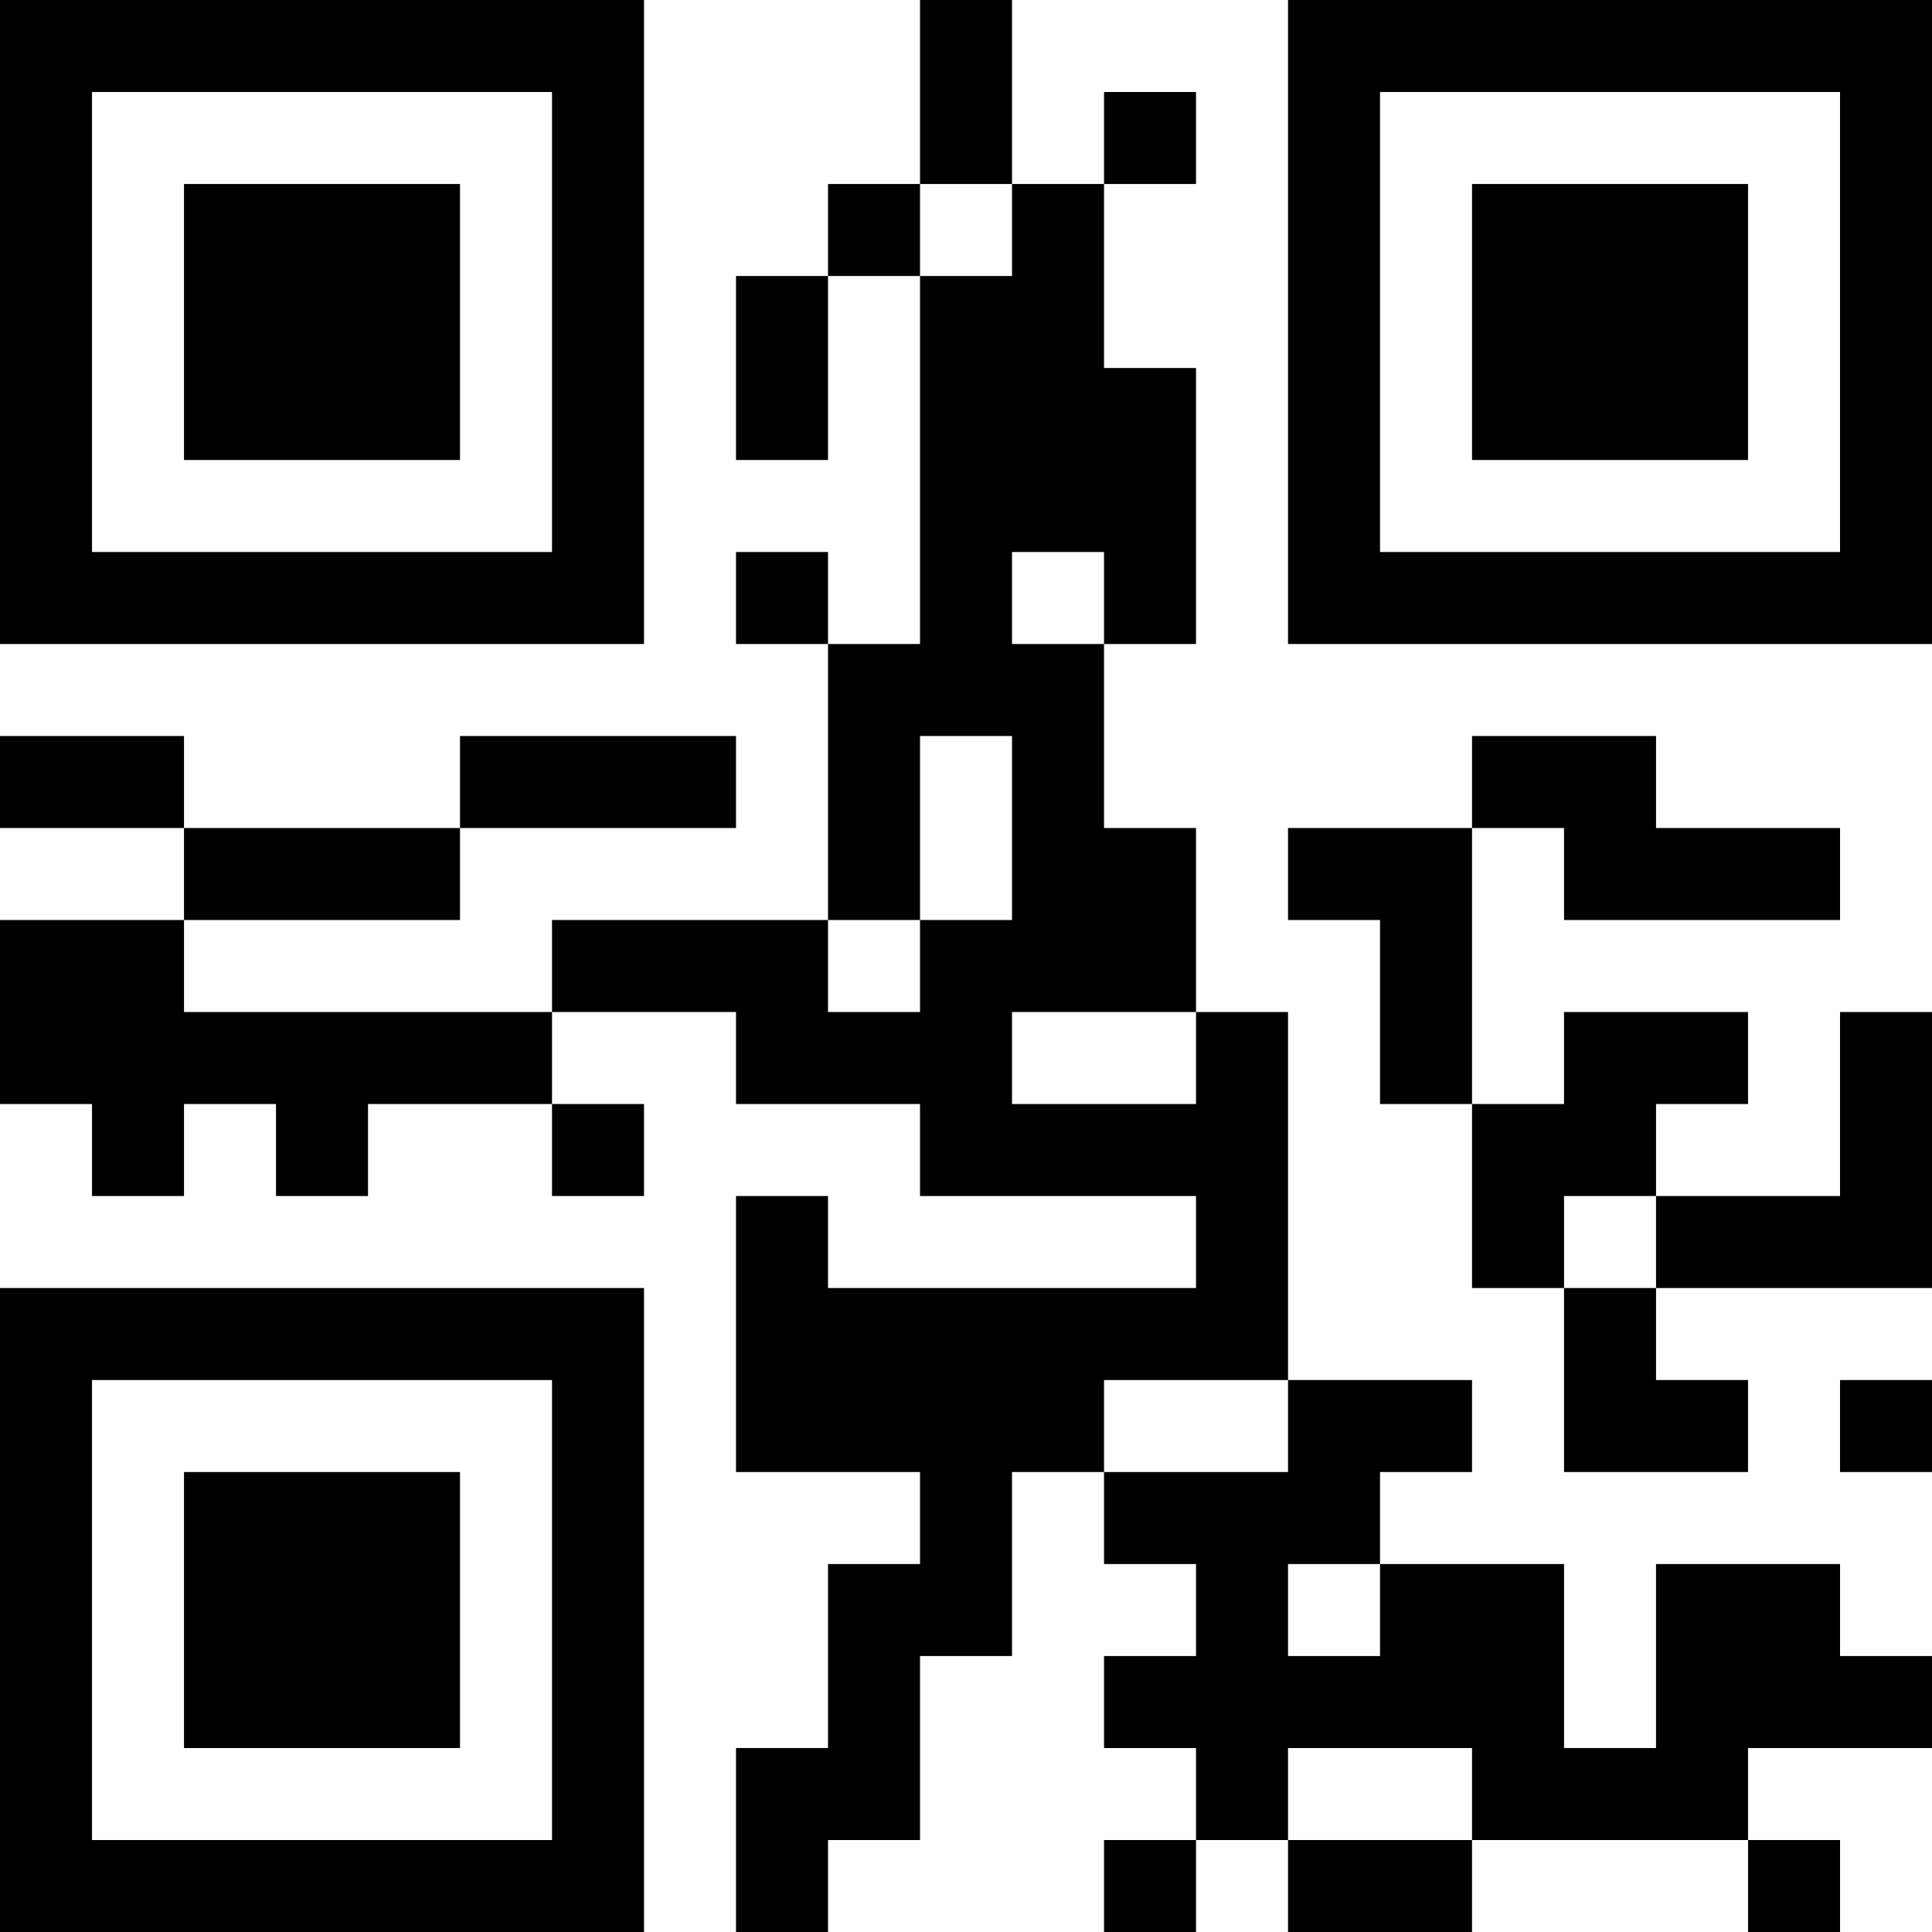 <?xml version="1.0" encoding="UTF-8"?>
<svg xmlns="http://www.w3.org/2000/svg" version="1.1" width="200" height="200" viewBox="0 0 200 200"><rect x="0" y="0" width="200" height="200" fill="#ffffff"/><g transform="scale(9.524)"><g transform="translate(0,0)"><path fill-rule="evenodd" d="M10 0L10 2L9 2L9 3L8 3L8 5L9 5L9 3L10 3L10 7L9 7L9 6L8 6L8 7L9 7L9 10L6 10L6 11L2 11L2 10L5 10L5 9L8 9L8 8L5 8L5 9L2 9L2 8L0 8L0 9L2 9L2 10L0 10L0 12L1 12L1 13L2 13L2 12L3 12L3 13L4 13L4 12L6 12L6 13L7 13L7 12L6 12L6 11L8 11L8 12L10 12L10 13L13 13L13 14L9 14L9 13L8 13L8 16L10 16L10 17L9 17L9 19L8 19L8 21L9 21L9 20L10 20L10 18L11 18L11 16L12 16L12 17L13 17L13 18L12 18L12 19L13 19L13 20L12 20L12 21L13 21L13 20L14 20L14 21L16 21L16 20L19 20L19 21L20 21L20 20L19 20L19 19L21 19L21 18L20 18L20 17L18 17L18 19L17 19L17 17L15 17L15 16L16 16L16 15L14 15L14 11L13 11L13 9L12 9L12 7L13 7L13 4L12 4L12 2L13 2L13 1L12 1L12 2L11 2L11 0ZM10 2L10 3L11 3L11 2ZM11 6L11 7L12 7L12 6ZM10 8L10 10L9 10L9 11L10 11L10 10L11 10L11 8ZM16 8L16 9L14 9L14 10L15 10L15 12L16 12L16 14L17 14L17 16L19 16L19 15L18 15L18 14L21 14L21 11L20 11L20 13L18 13L18 12L19 12L19 11L17 11L17 12L16 12L16 9L17 9L17 10L20 10L20 9L18 9L18 8ZM11 11L11 12L13 12L13 11ZM17 13L17 14L18 14L18 13ZM12 15L12 16L14 16L14 15ZM20 15L20 16L21 16L21 15ZM14 17L14 18L15 18L15 17ZM14 19L14 20L16 20L16 19ZM0 0L0 7L7 7L7 0ZM1 1L1 6L6 6L6 1ZM2 2L2 5L5 5L5 2ZM14 0L14 7L21 7L21 0ZM15 1L15 6L20 6L20 1ZM16 2L16 5L19 5L19 2ZM0 14L0 21L7 21L7 14ZM1 15L1 20L6 20L6 15ZM2 16L2 19L5 19L5 16Z" fill="#000000"/></g></g></svg>
